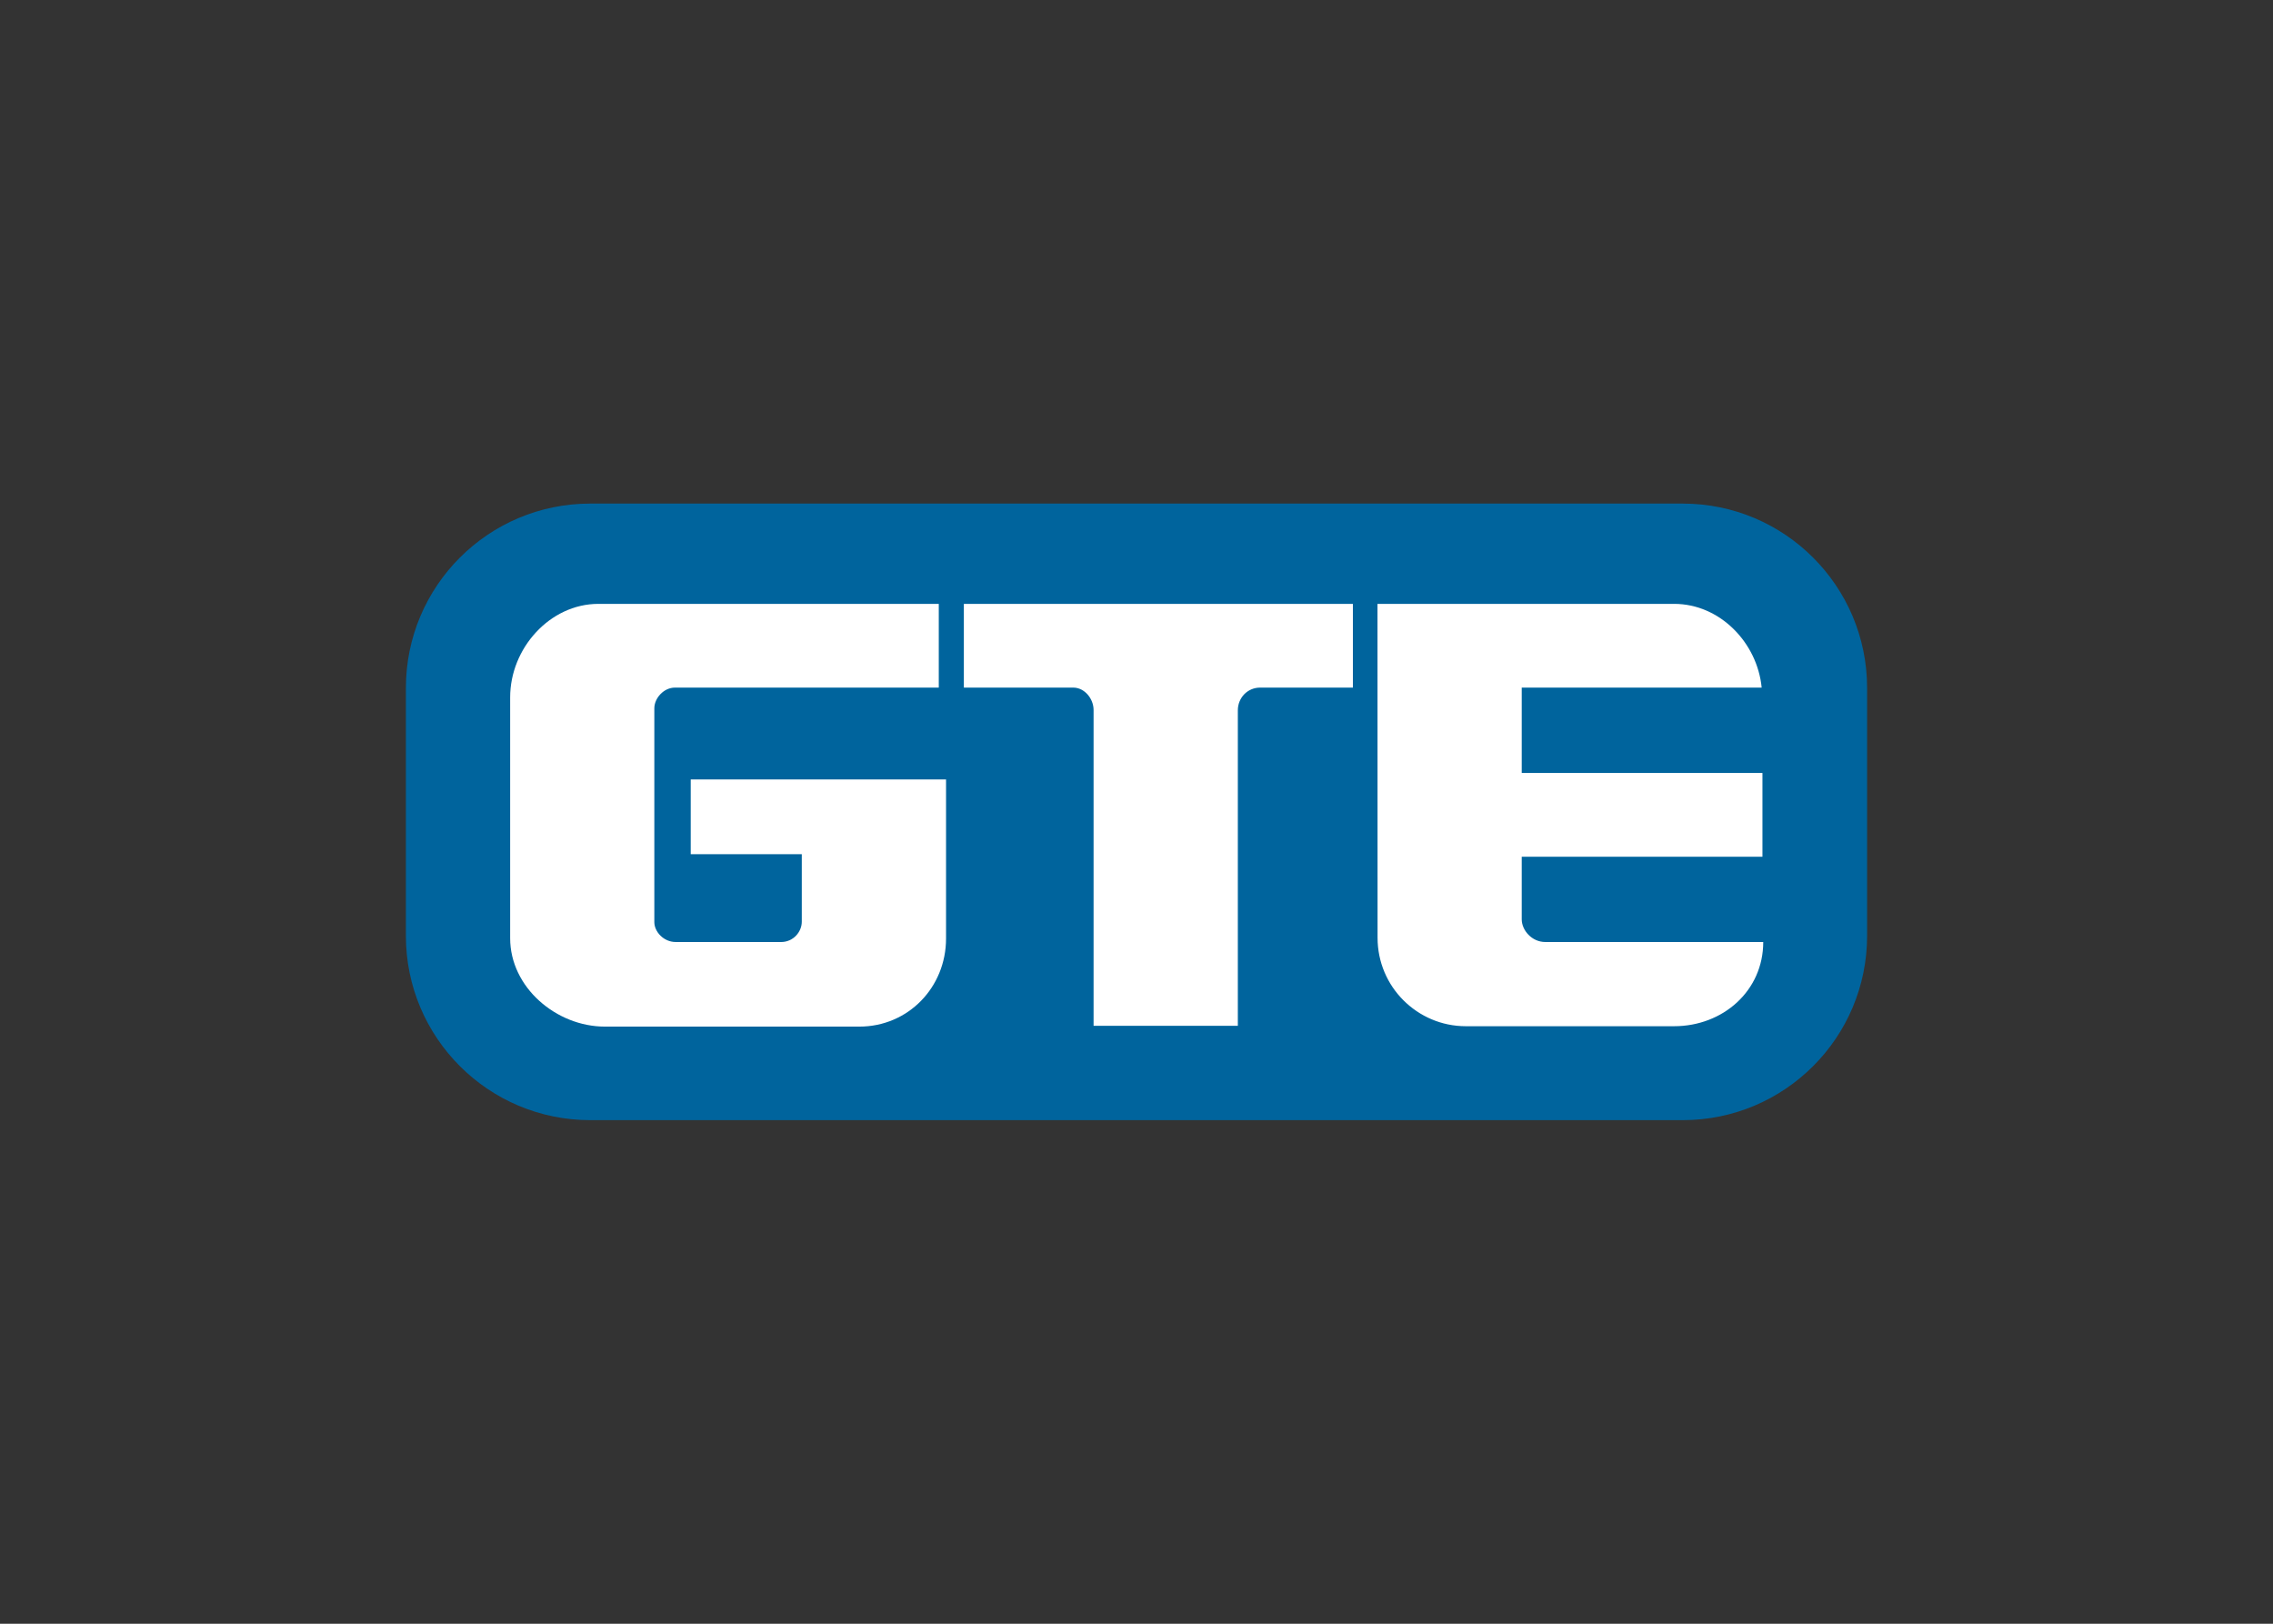 <svg clip-rule="evenodd" fill-rule="evenodd" stroke-linejoin="round" stroke-miterlimit="2" viewBox="0 0 560 400" xmlns="http://www.w3.org/2000/svg"><rect x="0" y="0" width="560" height="400" fill="#333333" stroke="none"/><path d="m414.581 124.056h-269.163c-25.085 0-45.418 20.336-45.418 45.418v61.052c0 25.084 20.333 45.418 45.418 45.418h269.164c25.083 0 45.418-20.332 45.418-45.418v-61.052c-.002-25.082-20.335-45.418-45.419-45.418z" fill="#00649d"/><g fill="#fff" fill-rule="nonzero"><path d="m380.704 232.06h53.706c0 12.045-9.949 20.743-21.956 20.743h-51.319c-6.004 0-11.428-2.446-15.373-6.389-3.946-3.944-6.371-9.39-6.371-15.413l-.019-82.241h73.08c5.64 0 10.778 2.386 14.626 6.177 3.849 3.771 6.408 8.928 6.945 14.45h-59.112v21.032h59.304v20.628h-59.304v15.413c0 1.347.615 2.754 1.654 3.81 1.043 1.078 2.504 1.79 4.139 1.79z"/><path d="m333.311 148.76v20.627h-22.86c-1.501 0-2.867.597-3.868 1.598-.981 1-1.616 2.405-1.616 4.002v77.72h-35.541v-77.816c0-1.347-.538-2.733-1.443-3.772-.904-1.039-2.155-1.732-3.56-1.732h-26.958v-20.627z"/><path d="m233.078 192.016v39.178c0 12.047-9.352 21.705-21.359 21.705h-62.692c-6.003 0-11.834-2.425-16.182-6.369-4.33-3.926-7.158-9.371-7.158-15.394v-59.343c0-6.023 2.424-11.777 6.369-16.029 3.944-4.253 9.371-7.004 15.374-7.004h83.858v20.627h-65c-1.386 0-2.656.655-3.579 1.617-.924.962-1.501 2.232-1.501 3.483v52.666c0 1.193.577 2.424 1.52 3.348.943.922 2.251 1.559 3.752 1.559h25.977c1.501 0 2.771-.635 3.656-1.559.905-.943 1.424-2.196 1.424-3.444v-16.628h-27.362v-18.413z"/></g></svg>